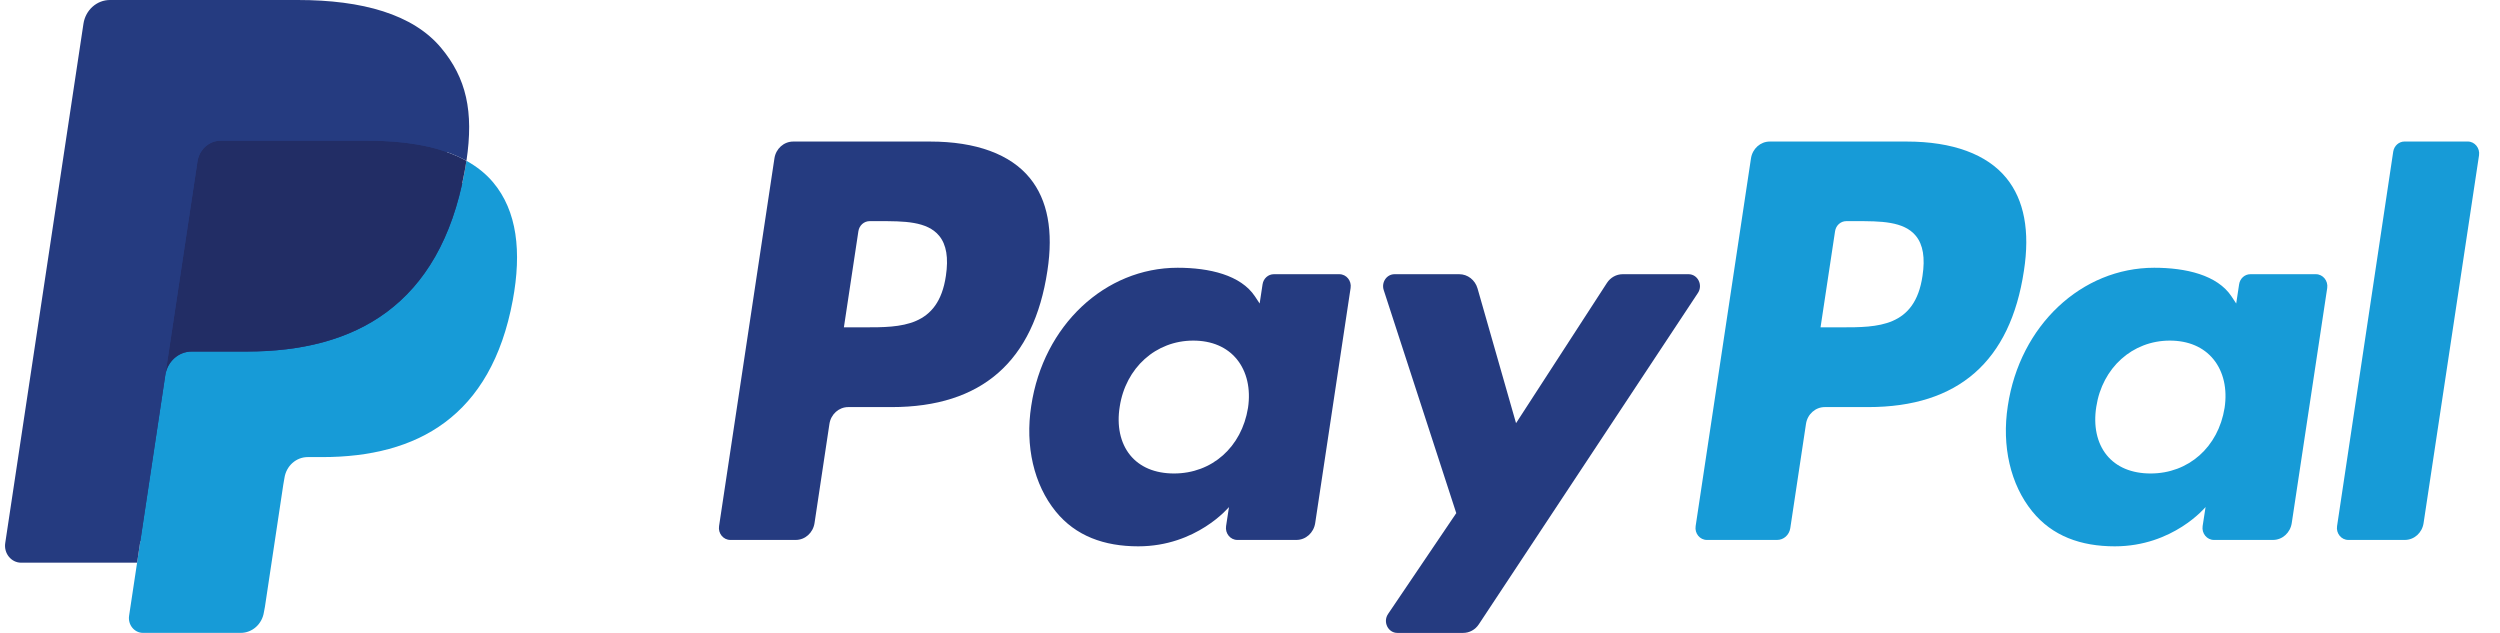 <svg width="79" height="20" viewBox="0 0 79 20" fill="none" xmlns="http://www.w3.org/2000/svg">
<g clip-path="url(#clip0_604_550)">
<path fill-rule="evenodd" clip-rule="evenodd" d="M25.066 4.473H29.392C30.841 4.473 31.931 4.873 32.546 5.63C33.106 6.319 33.291 7.303 33.098 8.556C32.668 11.419 31.023 12.864 28.174 12.864H26.804C26.509 12.864 26.256 13.089 26.21 13.396L25.739 16.53C25.692 16.837 25.441 17.062 25.145 17.062H23.079C22.857 17.062 22.688 16.856 22.722 16.627L24.472 5.004C24.518 4.698 24.77 4.473 25.066 4.473ZM27.32 10.344C28.467 10.344 29.653 10.344 29.89 8.718C29.976 8.146 29.907 7.733 29.68 7.454C29.299 6.988 28.562 6.988 27.78 6.988H27.481C27.304 6.988 27.152 7.123 27.125 7.307L26.667 10.344H27.32Z" fill="#253B80"/>
<path fill-rule="evenodd" clip-rule="evenodd" d="M40.253 8.665H42.324C42.546 8.665 42.715 8.873 42.679 9.101L41.56 16.53C41.513 16.837 41.262 17.062 40.966 17.062H39.099C38.879 17.062 38.709 16.855 38.744 16.625L38.836 16.022C38.836 16.022 37.813 17.264 35.969 17.264C34.894 17.264 33.99 16.939 33.359 16.16C32.671 15.312 32.389 14.097 32.587 12.826C32.968 10.278 34.924 8.461 37.213 8.461C38.211 8.461 39.211 8.689 39.66 9.371L39.805 9.591L39.897 8.984C39.924 8.8 40.076 8.665 40.253 8.665ZM37.099 14.962C38.297 14.962 39.237 14.129 39.437 12.889C39.527 12.289 39.402 11.744 39.086 11.354C38.771 10.967 38.293 10.763 37.705 10.763C36.525 10.763 35.57 11.622 35.383 12.852C35.286 13.455 35.402 13.996 35.708 14.377C36.017 14.76 36.498 14.962 37.099 14.962Z" fill="#253B80"/>
<path d="M53.358 8.665H51.276C51.078 8.665 50.891 8.768 50.779 8.941L47.907 13.372L46.69 9.114C46.613 8.848 46.379 8.665 46.113 8.665H44.067C43.819 8.665 43.646 8.92 43.725 9.165L46.018 16.215L43.862 19.403C43.693 19.654 43.864 20 44.156 20H46.236C46.433 20 46.618 19.899 46.73 19.729L53.654 9.258C53.82 9.008 53.65 8.665 53.358 8.665Z" fill="#253B80"/>
<path fill-rule="evenodd" clip-rule="evenodd" d="M55.925 4.473H60.252C61.7 4.473 62.79 4.873 63.404 5.63C63.964 6.319 64.151 7.303 63.956 8.556C63.526 11.419 61.882 12.864 59.032 12.864H57.663C57.367 12.864 57.115 13.089 57.069 13.396L56.573 16.69C56.54 16.905 56.364 17.062 56.158 17.062H53.937C53.716 17.062 53.547 16.856 53.582 16.627L55.331 5.004C55.378 4.698 55.629 4.473 55.925 4.473ZM58.181 10.344C59.329 10.344 60.515 10.344 60.751 8.718C60.838 8.146 60.769 7.733 60.542 7.454C60.161 6.988 59.423 6.988 58.643 6.988H58.343C58.166 6.988 58.015 7.123 57.988 7.307L57.529 10.344H58.181Z" fill="#179BD7"/>
<path fill-rule="evenodd" clip-rule="evenodd" d="M71.112 8.665H73.182C73.404 8.665 73.574 8.873 73.54 9.101L72.419 16.53C72.373 16.837 72.121 17.062 71.826 17.062H69.96C69.738 17.062 69.569 16.855 69.603 16.625L69.696 16.022C69.696 16.022 68.673 17.264 66.828 17.264C65.753 17.264 64.851 16.939 64.219 16.16C63.53 15.312 63.25 14.097 63.447 12.826C63.828 10.278 65.783 8.461 68.073 8.461C69.071 8.461 70.07 8.689 70.519 9.371L70.664 9.591L70.756 8.984C70.783 8.8 70.934 8.665 71.112 8.665ZM67.959 14.962C69.157 14.962 70.098 14.129 70.297 12.889C70.388 12.289 70.263 11.744 69.946 11.354C69.631 10.967 69.153 10.763 68.565 10.763C67.385 10.763 66.431 11.622 66.243 12.852C66.147 13.455 66.262 13.996 66.568 14.377C66.877 14.76 67.359 14.962 67.959 14.962Z" fill="#179BD7"/>
<path d="M75.626 4.791L73.851 16.626C73.816 16.856 73.986 17.062 74.206 17.062H75.992C76.288 17.062 76.54 16.837 76.585 16.53L78.337 4.909C78.371 4.679 78.202 4.472 77.981 4.472H75.982C75.805 4.473 75.654 4.608 75.626 4.791Z" fill="#179BD7"/>
<path d="M4.756 19.321L5.087 17.12L4.35 17.102H0.831L3.277 0.856C3.284 0.807 3.309 0.762 3.345 0.729C3.381 0.697 3.427 0.679 3.475 0.679H9.409C11.379 0.679 12.739 1.108 13.448 1.956C13.781 2.353 13.993 2.769 14.095 3.226C14.203 3.706 14.205 4.279 14.1 4.979L14.092 5.03V5.478L14.425 5.675C14.705 5.831 14.928 6.009 15.099 6.213C15.383 6.553 15.568 6.985 15.645 7.498C15.726 8.024 15.699 8.651 15.568 9.361C15.416 10.178 15.17 10.889 14.839 11.471C14.534 12.007 14.146 12.451 13.684 12.796C13.244 13.123 12.721 13.372 12.129 13.531C11.556 13.687 10.903 13.766 10.186 13.766H9.724C9.394 13.766 9.073 13.891 8.822 14.114C8.569 14.342 8.402 14.654 8.351 14.994L8.316 15.193L7.732 19.073L7.705 19.215C7.698 19.26 7.686 19.283 7.668 19.298C7.652 19.312 7.63 19.321 7.608 19.321H4.756Z" fill="#253B80"/>
<path d="M14.739 5.081V5.081V5.081C14.722 5.2 14.701 5.321 14.678 5.446C13.896 9.655 11.219 11.109 7.8 11.109H6.059C5.64 11.109 5.288 11.427 5.223 11.859V11.859V11.859L4.332 17.781L4.079 19.46C4.037 19.743 4.246 19.999 4.519 19.999H7.607C7.972 19.999 8.283 19.721 8.34 19.343L8.371 19.179L8.952 15.314L8.989 15.101C9.046 14.723 9.358 14.444 9.723 14.444H10.185C13.177 14.444 15.519 13.172 16.203 9.49C16.489 7.951 16.341 6.667 15.584 5.764C15.355 5.491 15.071 5.265 14.739 5.081Z" fill="#179BD7"/>
<path d="M13.919 4.739C13.8 4.702 13.677 4.669 13.55 4.639C13.423 4.61 13.293 4.584 13.158 4.562C12.689 4.482 12.175 4.445 11.624 4.445H6.973C6.858 4.445 6.749 4.472 6.652 4.521C6.438 4.629 6.278 4.842 6.24 5.102L5.25 11.667L5.222 11.858C5.287 11.426 5.639 11.108 6.057 11.108H7.798C11.217 11.108 13.895 9.654 14.677 5.445C14.701 5.321 14.72 5.199 14.738 5.081C14.54 4.971 14.325 4.877 14.095 4.796C14.038 4.777 13.979 4.757 13.919 4.739Z" fill="#222D65"/>
<path d="M6.241 5.102C6.28 4.842 6.439 4.629 6.654 4.522C6.752 4.473 6.86 4.446 6.974 4.446H11.625C12.176 4.446 12.691 4.483 13.16 4.563C13.294 4.585 13.424 4.611 13.551 4.64C13.678 4.67 13.801 4.703 13.921 4.74C13.98 4.758 14.039 4.778 14.097 4.797C14.328 4.877 14.542 4.972 14.74 5.081C14.973 3.526 14.738 2.467 13.935 1.508C13.05 0.452 11.453 0 9.409 0H3.475C3.058 0 2.702 0.318 2.637 0.751L0.165 17.163C0.117 17.488 0.356 17.781 0.668 17.781H4.332L5.252 11.667L6.241 5.102Z" fill="#253B80"/>
</g>
<defs>
<clipPath id="clip0_604_550">
<rect width="78.182" height="20" fill="white" transform="translate(0.159)"/>
</clipPath>
</defs>
</svg>
